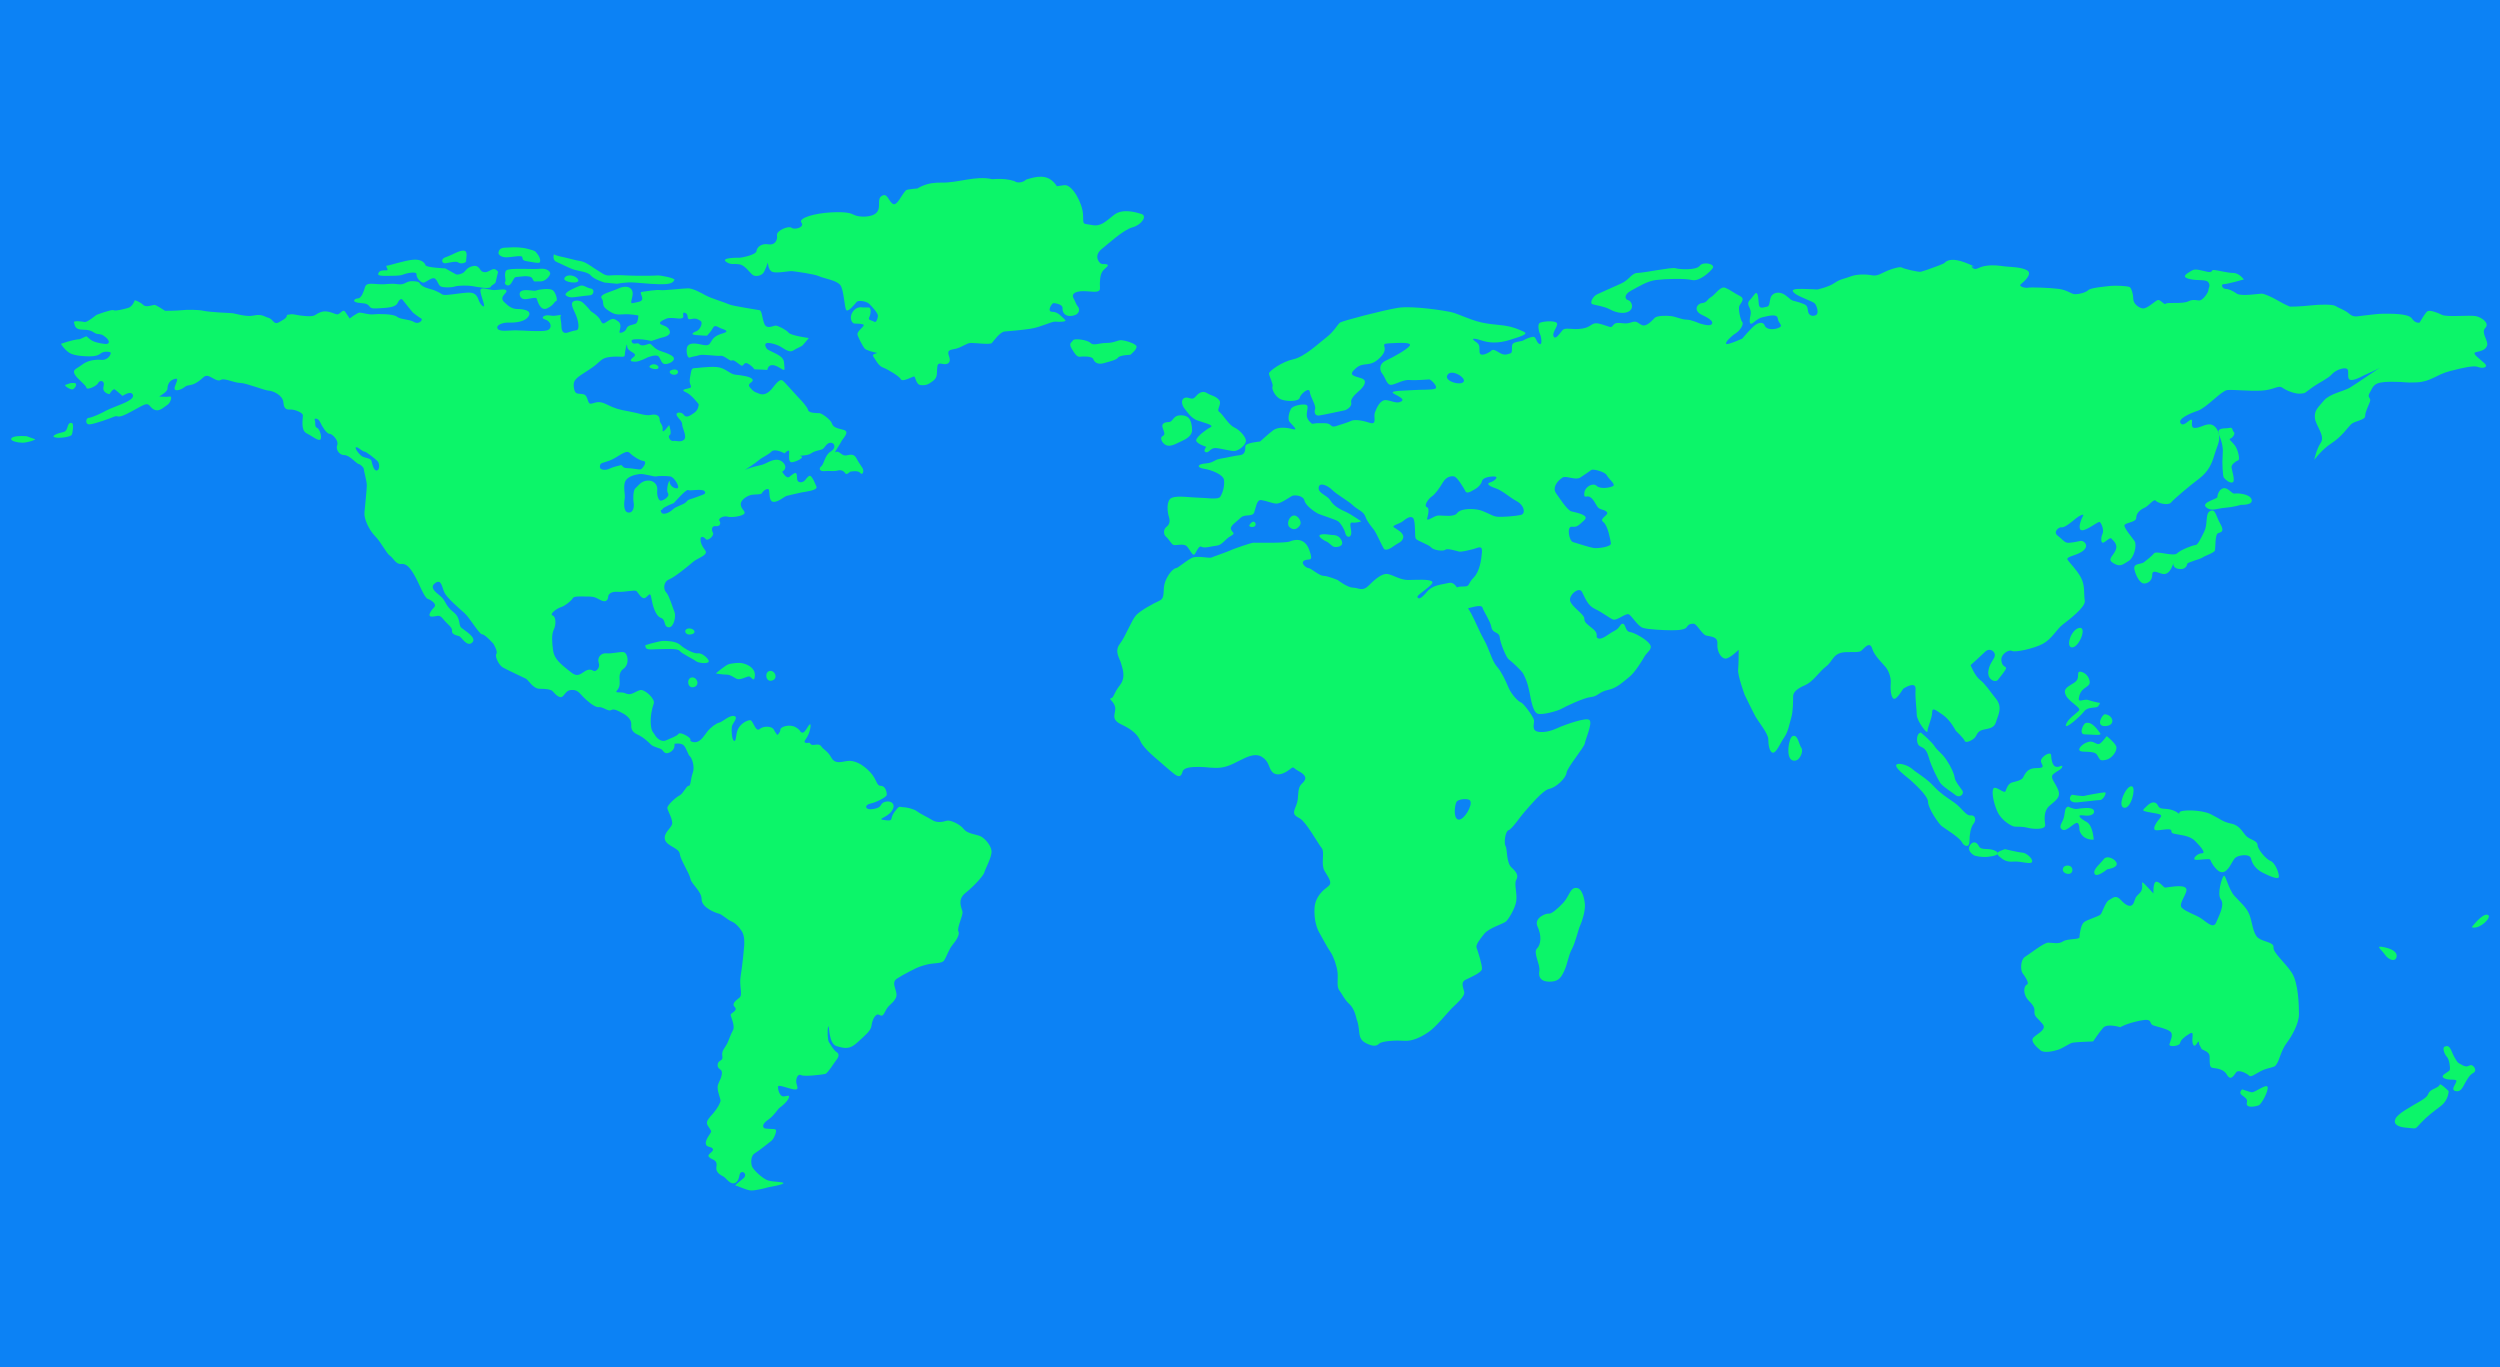 <?xml version="1.0" encoding="utf-8"?>
<!-- Generator: Adobe Illustrator 16.0.0, SVG Export Plug-In . SVG Version: 6.00 Build 0)  -->
<!DOCTYPE svg PUBLIC "-//W3C//DTD SVG 1.1//EN" "http://www.w3.org/Graphics/SVG/1.1/DTD/svg11.dtd">
<svg version="1.1" id="Layer_1" xmlns="http://www.w3.org/2000/svg" xmlns:xlink="http://www.w3.org/1999/xlink" x="0px" y="0px"
	 width="1280px" height="700px" viewBox="0 0 1280 700" enable-background="new 0 0 1280 700" xml:space="preserve">
<g id="Layer_2">
</g>
<g>
	<rect fill="#0C82F5" width="1280" height="700"/>
	<g>
		<path fill="#0CF569" d="M36.949,216.677c-3.046-1.024-1.509,3.933-4.541,4.537c-3.025,0.615-6.66,2.124-4.233,2.736
			c2.421,0.6,7.864-0.307,8.479-1.216C37.256,221.829,37.86,216.98,36.949,216.677z"/>
		<path fill="#0CF569" d="M13.636,223.337c-3.636-0.296-7.275,0-7.875,1.212c-0.614,1.219,3.327,2.124,5.75,2.124
			c2.421,0,7.265-1.52,6.362-1.817C16.962,224.549,13.636,223.337,13.636,223.337z"/>
		<path fill="#0CF569" d="M33.622,196.987c-1.229,0.371,2.119,2.422,3.327,2.422c1.219,0,3.338-3.332,0.912-3.332
			C35.439,196.078,36.652,196.078,33.622,196.987z"/>
		<path fill="#0CF569" d="M44.22,172.146c0,0,0,0,1.823,1.52c1.812,1.508,4.843,2.11,7.566,2.417
			c2.733,0.307,2.733-1.508,0.608-3.325c-2.114-1.816-2.729-1.524-4.546-1.816c-1.818-0.307-2.114-2.125-6.958-2.125
			c-4.854,0-4.244-2.421-4.854-3.634c-0.604-1.216,4.238-0.609,5.458-0.309c1.213,0.309,6.051-3.638,6.051-3.638
			s7.879-3.018,8.785-2.417c0.912,0.603,5.458-0.601,7.571-1.213c2.125-0.604,3.333-3.935,3.333-3.935s2.729,0.914,4.244,2.424
			c1.512,1.511,4.85,0,5.754,0c0.907,0,5.453,3.032,5.453,3.032s6.057,0,8.479-0.308c2.426-0.304,8.785-0.304,11.212,0.308
			c2.417,0.601,13.32,1.203,14.54,1.203c1.208,0,7.259,2.122,11.201,1.213c3.942-0.908,5.755,0.609,6.667,0.909
			c0.899,0.305,1.812,0.305,3.333,2.123c1.51,1.822,3.024,0.3,5.149-0.91c2.114-1.213,1.817-2.429,1.817-2.429s0,0,1.817-0.297
			c1.817-0.304,3.025,0.604,8.177,0.915c5.149,0.299,3.937-0.915,7.566-2.125c3.64-1.213,7.275,1.508,8.488,1.21
			c1.208-0.304,2.724-2.721,3.635-1.517c0.911,1.213,2.416,3.64,2.416,3.64s3.943-3.026,5.151-3.026s4.853,1.201,6.973,0.904
			c2.12-0.304,10.295-0.304,12.114,1.213c1.812,1.513,6.358,1.209,8.78,2.722c2.421,1.522,4.849-1.209,3.635-1.813
			c-1.214-0.609-4.239-3.026-4.239-3.026s-4.547-5.45-5.15-6.363c-0.6-0.906-1.511-0.906-2.725,1.516
			c-1.213,2.418-5.753,2.418-10.905,2.725c-5.145,0.305-1.816-2.418-7.571-2.725c-5.754-0.305-3.629-2.422-1.817-2.422
			c1.817,0,3.026-3.64,3.63-5.762c0.615-2.123,2.729-1.816,6.972-1.511c4.23,0.304,5.449-0.612,9.692,0
			c4.24,0.607,3.938-1.815,8.177-1.518c4.238,0.305,2.119,0.906,4.545,2.427c2.423,1.512,3.938,1.211,7.267,2.724
			c3.333,1.517,2.125,1.517,3.64,1.825c1.517,0.296,6.666-0.609,9.688-0.915c3.031-0.298,5.458-0.612,6.974,1.21
			c1.517,1.818,1.213,3.941,3.338,5.45c2.114,1.521-1.218-5.45-1.218-7.871c0-2.424,4.239-0.307,6.968-0.307
			s5.749-0.906,6.357,0.307c0.608,1.21-3.938,3.03-1.213,5.759c2.729,2.726,4.546,3.633,6.968,3.633
			c2.421,0,7.874,0.601,5.453,3.934c-2.422,3.33-8.776,3.031-10.9,3.031c-2.125,0-5.76,1.213-4.849,3.028
			c0.911,1.818,5.754,0.909,9.083,0.909c3.338,0,13.629,0.909,16.353,0c2.733-0.909,2.125-4.546-0.906-5.456
			c-3.026-0.908-0.604-2.726,2.432-2.122c3.032,0.609,6.051-0.908,5.447,0c-0.604,0.909,0.308,3.032,0.308,5.455
			c0,2.422,0.901,3.945,3.021,3.33c2.125-0.601,2.427-0.908,4.547-1.208c2.124-0.303,0.911-5.456-0.309-8.182
			c-1.196-2.721-2.113-4.242-1.812-5.751c0.307-1.516,3.636-1.816,5.447-0.305c1.821,1.518,4.244,4.539,4.244,4.539
			s3.642,2.121,4.85,4.546c1.214,2.429,1.516,1.822,3.938,0.304c2.421-1.515,3.025-1.21,5.15,0.303
			c2.125,1.516,0.604,4.546,0.604,5.455c0,0.913,3.031,0,3.63-1.818c0.614-1.814,3.036-1.814,4.558-2.421
			c1.505-0.606,1.505-4.247,1.505-4.247s-3.938-0.908-7.875-0.604c-3.933,0.297-5.15-0.304-8.171-2.423
			c-3.03-2.115-1.218-3.633-2.734-5.75c-1.514-2.123,4.851-3.341,8.787-5.152c3.933-1.816,7.874-0.609,6.968,3.937
			c-0.912,4.546-1.512,3.945,3.025,3.036c4.546-0.914-0.309-4.847,1.816-5.161c2.125-0.299,7.571-1.205,9.396-0.905
			c1.812,0.307,11.806-0.906,14.238-0.906c2.422,0,6.354,2.125,9.083,3.634c2.729,1.519,9.999,3.636,11.812,4.542
			c1.817,0.908,14.539,2.727,15.752,3.03c1.214,0.308,1.214,3.938,2.423,6.971c1.219,3.028,4.546,0.91,5.754,0.91
			c1.215,0,5.457,2.118,6.666,3.628c1.208,1.524,10.303,2.727,10.303,2.727s-2.118,2.722-3.03,3.633
			c-0.906,0.912-3.03,1.518-4.843,2.731c-1.823,1.21-3.942-0.305-6.369-1.82c-2.417-1.516-6.667-2.425-7.567-1.822
			c-0.912,0.613-0.297,1.822,0.309,2.728c0.593,0.915,4.537,2.125,6.963,3.943c2.421,1.822,1.813,3.64,2.119,6.057
			c0.302,2.426-2.429-0.909-5.451-1.511c-3.037-0.604-3.333,2.416-3.333,2.416s-3.938-0.296-5.755-0.296c-1.817,0,0,0-3.333-2.428
			c-3.328-2.416-2.726,1.521-4.541,0.308c-1.813-1.216-3.63-3.031-4.547-2.428c-0.911,0.609-3.938-2.723-5.761-2.421
			c-1.815,0.303-9.075-0.915-10.889-0.302c-1.828,0.605-3.338,0.605-4.854,1.211c-1.521,0.609-2.119-4.245-1.213-5.755
			c0.905-1.522,3.029-1.817,6.969-0.909c3.931,0.909,4.238,0,5.148-1.52c0.906-1.51,1.812-3.018,6.052-4.234
			c4.25-1.216-0.296-2.125-1.505-2.726c-1.219-0.607-2.733-1.82-3.641,0c-0.906,1.817-3.025,3.942-3.025,3.942s-2.427,0-5.76-0.307
			c-3.333-0.311-0.906-1.516,0.609-2.125c1.51-0.603,3.333-4.237,1.812-5.148c-1.511-0.911-2.121-1.515-4.844-0.911
			c-2.724,0.606-0.911-2.125-2.724-3.031c-1.817-0.908-1.219,0.609-1.219,1.822c0,1.209-2.725,0.909-2.725,0.909
			s-4.245-0.609-5.754,0c-1.517,0.604-4.239,1.813-3.329,2.729c0.906,0.91,3.933,0.91,4.838,3.63
			c0.912,2.726-3.932,3.338-4.838,3.634c-0.911,0.305-4.546,1.521-4.546,1.521s-3.636-0.909-6.666-0.909
			c-3.025,0-3.938,0.297-3.327,1.508c0.604,1.216,2.12,0.603,3.021,0.603c0.911,0,0.911,1.522,3.641,0.911
			c2.729-0.604,2.125-1.513,4.541,0.912c2.428,2.424,4.854,2.117,8.791,4.244c3.934,2.12-0.615,4.547-2.729,4.547
			c-2.119,0-2.119-1.824-3.334-3.635c-1.213-1.825-6.056,0.3-6.056,0.3s-3.942,2.121-6.051,2.121c-2.125,0-3.646-0.307-0.917-2.421
			c2.729-2.125-3.333-2.432-3.333-5.455c0-3.032-1.208,3.023-1.208,4.543c0,1.51-2.421,0.302-7.578,0.912
			c-5.146,0.599-4.239,2.421-10.905,6.655c-6.666,4.245-8.171,5.154-7.571,9.094c0.61,3.938,2.125,2.723,4.849,3.333
			c2.724,0.604,1.813,5.146,3.938,4.838c2.123-0.294,3.64-1.817,7.878,0.307c4.238,2.12,6.358,2.728,11.51,3.633
			c5.148,0.907,8.479,2.428,11.212,1.82c2.724-0.606,4.542,0.303,4.542,2.425c0,2.123,1.816,2.424,1.51,5.153
			c-0.303,2.724,3.338-2.432,3.338-2.432s1.505,4.557,0.291,5.155c-1.203,0.604,0.309,3.327,1.824,3.034
			c1.514-0.311,3.639,0.905,5.453-0.615c1.816-1.51-0.907-6.05-0.907-7.872c0-1.814-1.822-2.724-2.729-4.546
			c-0.911-1.817,2.422-2.123,3.637-0.303c1.218,1.818,3.333,0.303,5.452-1.213c2.118-1.512,2.118-4.239,2.118-4.239
			s-3.629-4.847-6.354-6.054c-2.734-1.216-1.525-1.517,1.197-2.123c2.733-0.609,0-1.514,0.612-4.847
			c0.604-3.334,0.604-5.452,2.121-5.452s6.963-0.909,11.509-0.603c4.547,0.306,6.666,3.63,9.696,3.938
			c3.025,0.294,7.868,0.905,8.78,2.418c0.907,1.513-3.333,1.82-1.208,4.245c2.114,2.423,2.421,2.12,4.541,3.03
			c2.12,0.907,4.535,0.303,7.271-3.338c2.733-3.631,3.934-3.937,4.837-3.33c0.916,0.604,6.678,7.268,8.188,8.788
			c1.517,1.511,4.542,4.835,4.844,6.359c0.31,1.508,4.546,1.508,5.755,1.508c1.214,0,5.755,3.338,6.357,5.158
			c0.614,1.817,1.823,2.426,5.755,3.333c3.942,0.906,0,4.234-0.906,6.051c-0.904,1.824-1.511,2.428-2.724,4.547
			c-1.208,2.12,0,0,1.511,0.905c1.518,0.915,2.119,2.123,4.546,1.521c2.431-0.606,3.636,0,4.547,1.817
			c0.905,1.822,2.118,3.333,3.03,4.838c0.9,1.521,0,3.943-1.22,2.433c-1.204-1.521-5.149-0.614-5.149-0.614
			s-1.812,1.817-2.417,0.908c-0.604-0.908-1.819-2.112-3.939-1.51c-2.114,0.603-4.234,0-6.66,0.305
			c-2.429,0.297-3.333-1.21-1.817-2.426c1.519-1.204,1.817-5.75,4.844-7.572c3.029-1.816,2.125-4.54,0-4.54
			c-2.118,0-3.023,2.724-4.238,3.333c-1.214,0.603-3.635,0.603-5.76,2.117c-2.113,1.513-7.267,0.912-5.144,1.513
			c2.12,0.609-3.029,3.038-4.849,3.038c-1.822,0-1.213-3.946-1.213-5.462c0-1.516-2.424,0.911-2.424,0.911s-4.85-2.727-6.666-0.911
			c-1.823,1.822-4.546,2.729-6.661,4.546c-2.124,1.822-6.968,4.843-6.968,4.843s1.816-0.912,5.451-1.817
			c3.631-0.907,3.334-0.6,6.354-2.11c3.038-1.52,6.062-2.126,8.187,0.6c2.114,2.726-0.902,4.234-0.902,4.234
			s1.207,2.125,2.416,2.729c1.214,0.609,1.517-0.604,3.636-1.821c2.12-1.205,1.213,2.43,1.82,3.638
			c0.604,1.213,2.726,1.213,3.938-0.303c1.209-1.514,2.114-2.724,3.021-1.814c0.911,0.909,1.827,3.026,2.729,5.149
			c0.912,2.124-6.358,2.729-7.566,3.027c-1.208,0.305-6.975,1.519-7.875,1.822c-0.91,0.297-3.932,3.018-6.36,3.018
			c-2.422,0-2.125-3.63-2.422-5.744c-0.309-2.124-3.338,0.297-3.636,1.209c-0.303,0.905-3.03,0.608-5.149,0.905
			c-2.12,0.308-5.753,2.43-5.753,4.846c0,2.425,2.724,3.638,1.816,4.846c-0.907,1.216-6.363,2.125-8.482,1.519
			c-2.12-0.609-5.151,0.908-4.239,2.122c0.907,1.208,0.307,3.025-1.816,2.728c-2.125-0.307-2.423,1.818-1.517,3.326
			c0.905,1.513-2.729,4.541-3.635,3.33c-0.907-1.206-2.729-1.817-2.729,0c0,1.817,0.604,3.333,2.429,5.757
			c1.812,2.422-3.938,3.944-6.059,5.76c-2.124,1.814-9.395,7.871-12.414,9.084c-3.032,1.209-3.032,5.151-1.521,6.659
			c1.521,1.521,3.333,7.874,4.244,9.999c0.905,2.125-0.309,8.173-3.031,7.875c-2.726-0.307-1.213-3.938-3.938-4.849
			c-2.729-0.905-4.244-6.36-4.849-9.999c-0.604-3.631-1.208-1.509-3.03-0.306c-1.816,1.216-3.636-2.417-4.542-3.325
			c-0.905-0.906-6.057,0.602-9.688,0.307c-3.637-0.307-4.851,1.508-4.851,2.417c0,0.908-0.6,3.631-3.938,1.817
			c-3.328-1.817-3.942-1.817-7.271-1.817c-3.333,0-6.363-0.308-6.963,0.908c-0.608,1.213-3.941,3.941-6.062,4.549
			c-2.125,0.605-6.058,3.639-4.239,4.234c1.824,0.611,1.824,4.849,0.604,7.269c-1.214,2.429-0.912,6.668-0.309,10.905
			c0.609,4.246,4.25,6.97,7.577,9.696c3.328,2.729,4.546,3.638,7.874,1.212c3.338-2.422,4.537-0.906,5.458-0.605
			c0.901,0.308,3.329-1.517,2.417-4.238c-0.907-2.724,1.218-5.151,3.941-4.849c2.725,0.31,6.659-0.909,8.779-0.601
			c2.125,0.296,3.333,6.048,0,8.475c-3.327,2.429-1.511,6.064-2.12,8.791c-0.604,2.723-3.332,3.324,0,3.324
			c3.339,0,2.434,0.608,4.543,0.907c2.123,0.309,4.243-1.813,6.368-2.121c2.114-0.293,7.567,4.547,6.655,6.977
			c-0.9,2.424-1.812,6.657-1.505,10.598c0.297,3.938,1.505,4.246,2.109,5.451c0.612,1.219,3.035,3.945,5.759,2.731
			c2.725-1.218,5.453-2.125,6.358-3.338c0.916-1.208,6.672,2.12,6.062,3.036c-0.608,0.896,2.12,1.812,3.933,0.896
			c1.816-0.896,2.733-2.424,4.551-4.845c1.813-2.425,4.844-4.538,6.359-4.845c1.516-0.297,5.149-3.939,7.566-3.326
			c2.433,0.601-0.906,3.633-1.209,5.445c-0.296,1.812,0,6.973,1.209,7.271c1.219,0.296,0.614-3.641,2.125-6.359
			c1.516-2.728,4.541-4.246,6.062-4.246c1.51,0,2.724,6.366,4.842,4.551c2.12-1.817,6.359-1.521,7.271,0.3
			c0.904,1.817,1.815,2.725,1.815,2.725s1.519-1.204,1.519-2.725c0-1.515,4.843-3.036,7.879-1.214
			c3.023,1.816,1.815,2.424,3.321,2.729c1.521,0.302,3.03-3.938,3.941-4.247c0.905-0.309,0,4.851-2.119,7.574
			c-2.12,2.735,1.812,1.824,1.812,1.824s0,0,0.904,0.911c0.912,0.899,3.942-0.911,5.155,0.899c1.218,1.816,3.338,2.422,5.15,5.762
			c1.814,3.326,4.546,2.414,8.171,1.812c3.641-0.604,8.188,1.818,11.813,5.763c3.638,3.936,3.036,6.965,5.452,6.965
			c2.43,0,3.025,3.325,3.025,4.536s-5.441,3.943-8.479,4.551c-3.028,0.604-3.028,3.641,1.817,2.729
			c4.848-0.912,2.729-2.729,5.754-3.637c3.031-0.912,6.062,1.205,3.338,4.842c-2.732,3.631-8.183,3.939-3.338,4.537
			c4.85,0.613,2.125-0.604,4.85-4.23c2.726-3.635,2.422-2.424,4.249-2.424c1.812,0,5.74,0.912,7.261,2.117
			c1.523,1.215,5.446,3.029,7.88,4.537c2.417,1.521,5.452,0.912,7.267,0.305c1.812-0.598,6.969,1.818,8.785,4.244
			c1.812,2.43,6.364,2.73,8.479,3.641c2.12,0.904,5.457,4.535,5.756,7.568c0.308,3.023-3.328,9.395-3.636,10.906
			c-0.298,1.508-5.142,6.963-9.688,10.6c-4.547,3.635-1.823,7.879-1.518,9.689c0.298,1.818-3.03,8.475-2.118,9.994
			c0.903,1.514-1.222,4.848-3.032,6.969c-1.816,2.123-3.029,6.053-4.237,7.865c-1.209,1.824-5.148,1.223-8.785,2.133
			c-3.626,0.9-5.458,1.812-5.458,1.812s-6.356,3.031-9.987,5.447c-3.631,2.43,1.209,6.672-0.608,9.998
			c-1.816,3.338-3.634,3.035-5.452,6.965c-1.816,3.941-2.719,0.619-4.245,1.521c-1.51,0.912-2.416,3.328-2.723,5.754
			c-0.297,2.426-3.323,4.848-7.26,8.482c-3.941,3.633-6.37,3.021-10.607,1.816c-4.239-1.217-3.631-11.52-4.239-10.004
			c-0.604,1.516-0.297,6.969,0.31,7.887c0.595,0.9,2.422,4.234,3.934,5.145c1.516,0.91,1.207,2.414,0,3.936
			c-1.209,1.518-4.537,6.979-5.756,7.273c-1.208,0.299-10.597,1.514-12.416,0.604c-1.816-0.902-2.724,2.117-2.426,3.941
			c0.303,1.816,1.814,3.93-1.511,3.326c-3.34-0.604-7.881-2.729-7.881-1.225c0,1.531,0.905,4.859,2.729,4.859
			c1.812,0,3.634-1.217,2.725,0.904c-0.912,2.123-3.327,3.939-4.546,4.854c-1.209,0.906-2.726,3.928-5.756,6.047
			c-3.029,2.131-3.029,3.334-2.422,4.246c0.609,0.906,5.149,0.307,6.059,0.906c0.91,0.605-0.903,4.854-2.12,5.758
			c-1.209,0.908-6.358,5.146-8.479,6.363c-2.125,1.209-2.125,4.842-1.517,6.658c0.604,1.816,5.449,6.367,8.172,7.27
			c2.733,0.912,8.487,0.604,7.885,1.514c-0.604,0.908-7.271,1.818-8.182,2.123c-0.9,0.303-5.755,1.518-8.182,1.518
			c-2.418,0-6.964-2.428-7.875-2.428s0.613-1.213,3.641-3.625c3.025-2.434-1.213-5.156-1.816-1.816
			c-0.608,3.32-1.823,4.229-3.333,4.229c-1.521,0-3.333-2.127-4.245-3.031c-0.911-0.898-4.843-1.811-4.238-5.447
			c0.604-3.639-1.816-3.322-3.634-4.844c-1.818-1.518,2.426-2.723,1.816-4.244c-0.609-1.51-3.333-0.604-3.636-2.729
			c-0.301-2.113,2.423-5.145,2.729-6.057c0.297-0.908-1.822-2.721-2.119-4.234c-0.308-1.52,1.209-3.031,3.327-5.447
			c2.12-2.436,3.63-5.455,3.63-6.367c0-0.906-1.51-4.244-1.51-6.66c0-2.42,1.51-3.332,2.125-6.67c0.6-3.322-2.125-2.111-2.125-4.844
			c0-2.73,3.031-1.816,2.428-4.537c-0.609-2.73,1.515-4.557,2.42-6.367c0.906-1.818,1.817-4.848,3.031-6.969
			c1.213-2.117-1.214-6.959-1.214-7.871c0-0.9,3.938-2.117,2.12-3.941c-1.812-1.812,0.604-3.332,2.428-4.854
			c1.817-1.502-0.303-5.748,0.604-11.191c0.91-5.455,1.817-14.852,1.817-15.758s0.303-4.549-1.214-6.971
			c-1.51-2.428-3.327-4.238-5.446-5.145c-2.125-0.912-4.85-3.645-6.37-3.938c-1.509-0.307-8.784-3.027-8.784-7.27
			c0-4.25-5.141-7.584-5.749-10.605c-0.61-3.021-5.146-9.688-5.452-12.721c-0.304-3.02-6.666-3.936-7.572-7.27
			c-0.907-3.334,3.03-5.756,3.63-7.877c0.609-2.123-2.119-6.66-2.417-8.176c-0.307-1.518,4.541-5.762,6.359-6.66
			c1.812-0.91,3.338-4.849,4.535-4.849c1.218,0,0.917-3.339,2.13-6.672c1.208-3.326-0.604-7.862-1.517-8.479
			c-0.905-0.605-1.812-4.545-3.338-5.75c-1.506-1.209-4.535-0.612-4.535-0.612s0.604,2.729-2.125,4.25
			c-2.725,1.507-3.333-0.31-4.239-1.216s-4.245-1.217-5.75-2.721c-1.521-1.527-3.942-3.645-5.767-4.546
			c-1.812-0.917-4.541-1.825-4.232-5.457c0.303-3.635-3.942-5.757-5.155-6.355c-1.208-0.617-3.635-2.123-5.146-1.22
			c-1.515,0.909-4.237-1.812-6.362-1.511c-2.12,0.298-6.359-3.64-7.875-5.155c-1.51-1.517-2.724-3.638-5.447-3.638
			c-2.733,0-3.03,0.906-4.853,3.028c-1.813,2.125-4.542-1.511-5.448-2.419c-0.911-0.903-3.333-1.214-6.666-1.214
			s-5.753-4.537-6.961-5.145c-1.214-0.609-9.692-4.548-11.817-5.759c-2.12-1.215-4.245-5.761-3.338-6.965
			c0.912-1.216-1.505-5.149-1.505-5.149s-4.249-4.852-5.76-4.852c-1.509,0-6.358-8.479-9.087-10.898
			c-2.725-2.423-9.083-7.884-10.301-10.606c-1.209-2.724-1.517-6.966-4.537-4.841c-3.03,2.117-0.613,4.239,2.416,6.655
			c3.032,2.429,2.429,4.854,6.666,8.185c4.239,3.338,2.428,6.663,4.239,8.173c1.822,1.521,8.182,5.154,5.458,7.578
			c-2.729,2.421-5.458-3.032-6.666-3.333c-1.209-0.305-3.941-0.909-3.635-2.724c0.309-1.816-2.421-3.338-4.546-6.062
			c-2.12-2.721-3.026-1.208-5.745-1.208c-2.734,0-0.307-3.333,1.199-4.845c1.52-1.517-1.505-3.639-3.328-4.241
			c-1.812-0.614-4.239-7.569-6.662-11.817c-2.432-4.243-4.244-6.355-6.968-6.062c-2.722,0.305-3.938-3.019-5.754-4.231
			c-1.817-1.216-4.546-6.972-7.572-9.999c-3.026-3.033-5.759-8.783-5.453-12.118c0.297-3.333,1.208-11.812,1.208-13.929
			c0-2.122-1.515-7.272-1.515-8.179c0-0.908-1.517-2.426-2.724-2.724c-1.209-0.306-4.547-4.546-7.271-4.546
			c-2.724,0-4.541-3.029-3.634-5.15c0.91-2.117-2.417-5.75-3.938-5.75c-1.512,0-3.938-3.945-4.849-6.062
			c-0.907-2.125-3.329-2.125-2.725-0.916c0.604,1.216-0.303,3.337,1.208,3.946c1.517,0.6,2.734,5.446,1.517,6.05
			c-1.209,0.615-3.938-1.816-6.963-3.325c-3.032-1.516-1.818-7.578-1.818-9.093c0-1.516-4.244-3.028-6.062-3.028
			s-3.629,0.304-3.933-3.633c-0.307-3.942-5.765-6.059-7.583-6.059c-1.812,0-11.509-3.938-14.54-3.938
			c-3.021,0-8.171-2.73-9.993-1.514c-1.812,1.208-5.146-2.123-6.963-2.123c-1.812,0-1.812,1.213-5.15,3.33
			c-3.333,2.123-4.54,0.909-6.357,2.424c-1.812,1.516-6.359,3.031-4.844-0.604c1.506-3.634,1.506-4.243-0.911-3.333
			c-2.427,0.907-3.03,3.333-3.03,4.852c0,1.513-4.238,3.931-4.238,3.931s3.931,0.308,5.457,0c1.506-0.294,0.297,3.338-1.219,4.245
			c-1.507,0.909-3.636,3.328-6.062,2.728c-2.417-0.609-2.72-2.728-4.23-3.032c-1.524-0.307-4.848,2.12-10.3,4.846
			c-5.458,2.731-4.546,0.606-6.666,1.518c-2.119,0.907-9.697,3.636-12.42,3.937c-2.724,0.297-2.125-3.333-0.604-3.333
			c1.511,0,7.27-2.729,8.779-3.635c1.517-0.911,8.183-3.333,9.993-4.238c1.822-0.912,4.849-2.422,3.641-4.239
			c-1.209-1.82-5.15,0.911-5.15,0.911s-3.03-2.73-3.933-3.337c-0.91-0.604-2.732,2.426-2.732,2.426s-3.932-0.609-3.025-3.942
			c0.905-3.33-2.125-3.33-2.725-1.816c-0.613,1.513-5.754,3.938-6.066,2.425c-0.302-1.516-4.843-4.546-6.052-6.971
			c-1.219-2.418,1.209-2.724,3.933-4.846c2.725-2.12,6.665-2.723,10.005-2.416c3.326,0.296,5.446-3.641,4.238-3.947
			c-1.219-0.3-3.333-0.606-5.15,0.908c-1.822,1.524-6.368,1.217-6.368,1.217s-6.656,0-9.384-1.818
			c-2.727-1.82-4.239-4.546-4.239-4.546s5.452-2.12,9.691-2.417L44.22,172.146z M321.676,262.412c3.03,0.333,3.03-3.934,2.729-5.151
			c-0.301-1.213-0.301-6.352,0.917-7.264c1.195-0.91,2.724-3.635,6.051-3.942c3.327-0.303,5.458,2.123,5.146,4.854
			c-0.303,2.724,0.609,5.447,1.823,5.447c1.213,0,4.843-2.123,3.63-3.937c-1.209-1.818,0.905-7.88,0.905-5.755
			c0,2.12,2.433,3.638,3.947,3.333c1.516-0.303-1.516-5.759-3.641-6.059c-2.118-0.304-6.354-0.304-7.266,0
			c-0.911,0.3-6.062-1.521-8.488-1.213c-2.416,0.304-6.051,1.213-7.264,3.637c-1.214,2.422,0,6.963-0.303,8.779
			C319.566,256.954,318.952,262.109,321.676,262.412z M338.642,262.412c0.692,1.382,3.943,0.304,5.757-1.516
			c1.815-1.817,5.755-2.418,6.974-3.942c1.197-1.507,2.114-1.2,5.139-2.414c3.032-1.216,5.458-1.513,4.245-3.033
			c-1.213-1.511-7.572,0-8.479-0.599c-0.905-0.606-7.275,6.66-7.275,6.66s-5.447,2.12-5.754,3.026
			C338.945,261.502,337.737,260.595,338.642,262.412z M307.142,239.091c0,1.627,3.024,1.814,4.839,0.909
			c1.82-0.909,4.551-1.511,5.764-1.816c1.208-0.307,0.604,1.505,3.328,1.505c2.729,0,6.062,0.912,6.974,0.614
			c0.906-0.304,3.63-3.937,1.505-4.246c-2.12-0.3-5.446-2.422-7.26-4.237c-1.817-1.816-6.061,2.423-10.004,3.937
			C308.349,237.274,307.142,236.674,307.142,239.091z M182.954,229.09c-2.479-0.817,0.905,3.638,2.416,4.546
			c1.516,0.912,4.546,0.912,4.854,2.422c0.298,1.522,1.208,5.152,2.725,4.847c1.516-0.304,1.516-3.631,0.307-4.847
			c-1.213-1.207-5.754-4.846-6.666-4.846C185.675,231.212,183.858,229.396,182.954,229.09z"/>
		<path fill="#0CF569" d="M332.582,187.497c-0.82,0.904,3.634,2.217,4.443,1.007C337.833,187.3,334.598,185.268,332.582,187.497z"/>
		<path fill="#0CF569" d="M344.299,189.312c-3.221,0.92-0.209,3.226,1.817,2.422C348.129,190.931,347.121,188.504,344.299,189.312z"
			/>
		<path fill="#0CF569" d="M193.653,140.049c-0.409,1.224,1.812,1.2,4.434,1.2c2.631,0,6.875,0,8.088-0.601
			c1.209-0.599,7.271-2.02,7.071-0.203c-0.21,1.822,2.417,4.643,3.825,4.239c1.423-0.404,4.249-3.025,5.656-2.017
			c1.418,1.011,1.623,3.433,3.036,4.037c1.413,0.604,5.249,0.604,7.065,0c1.812-0.604,6.871-0.604,9.093-0.206
			c2.217,0.414,8.677,1.621,9.287,0.414c0.604-1.213,2.417-1.419,2.621-2.632c0.2-1.213,1.209-5.049,1.209-5.049
			s-1.209-2.217-3.226-1.208c-2.018,1.005-2.633,1.617-4.443,1.208c-1.813-0.401-1.813-3.638-5.049-3.024
			c-3.23,0.601-3.84,2.421-4.844,3.228c-1.013,0.812-3.234,1.41-4.033,1.01c-0.811-0.396-5.463-3.03-5.463-3.03
			s-9.69-0.4-10.091-1.613c-0.409-1.208-2.017-3.228-6.466-2.821c-4.445,0.4-12.118,3.029-13.336,3.029
			c-1.199,0,1.422,2.418-0.195,2.418C196.272,138.428,194.263,138.225,193.653,140.049z"/>
		<path fill="#0CF569" d="M227.979,131.765c-2.334,0.776-1.817,3.029-0.199,3.029c1.611,0,5.662-1.414,6.859-0.405
			c1.22,1.012,4.249,0.205,4.04-0.81c-0.2-1.005,1.214-5.053-1.204-5.252C235.05,128.127,231.621,130.552,227.979,131.765z"/>
		<path fill="#0CF569" d="M255.243,129.139c-0.308,1.438,1.612,2.626,4.039,2.626c2.432,0,7.675-1.213,8.075-0.21
			c0.403,1.02-0.195,1.826,2.625,2.222c2.83,0.409,4.041,0.817,5.657,0.817c1.618,0,1.003-2.634-0.403-4.447
			c-1.418-1.82-1.01-1.609-4.644-2.626c-3.636-1.005-7.276-1.005-9.692-0.811C258.468,126.919,255.847,126.309,255.243,129.139z"/>
		<path fill="#0CF569" d="M259.282,138.428c-1.525,1.336,0,5.45-0.609,5.853c-0.604,0.404,0.205,2.218,1.822,1.82
			c1.618-0.401,2.417-4.237,3.635-4.237c1.213,0,7.476-1.418,8.479,0.804c1.013,2.214,1.013,1.21,3.839,1.416
			c2.821,0.197,5.047-2.824,5.252-3.837c0.194-1.015-1.418-3.031-5.252-2.627C272.609,138.024,260.9,137.015,259.282,138.428z"/>
		<path fill="#0CF569" d="M266.756,149.126c-1.401,0.899-0.608,3.842,1.613,4.037c2.223,0.209,6.062-1.411,6.46-0.195
			c0.405,1.21,1.812,6.663,5.453,4.846c3.635-1.819,3.436-3.438,4.45-3.636c1.002-0.207-0.212-4.648-1.824-5.659
			c-1.617-1.006-6.87-0.4-8.278,0.209C273.213,149.333,268.974,147.716,266.756,149.126z"/>
		<path fill="#0CF569" d="M289.577,150.951c0.233,0.552,1.817,1.608,4.442,1.208c2.621-0.407,6.451-0.812,8.269-1.008
			c1.828-0.2,2.228-3.237,0.21-3.438c-2.028-0.203-3.635-2.017-5.447-1.413C295.229,146.912,288.961,149.53,289.577,150.951z"/>
		<path fill="#0CF569" d="M288.961,142.462c-0.881,2.125,8.089,3.237,7.075,0.812C295.022,140.845,289.975,140.049,288.961,142.462z
			"/>
		<path fill="#0CF569" d="M290.579,132.162c-2.554-0.615-6.86-1.404-6.86-2.016c0-0.604-1.219,2.834,1.016,3.838
			c2.221,1.008,5.846,2.824,8.477,3.842c2.623,1.004,7.665,1.203,9.288,3.225c1.617,2.016,7.062,3.633,7.062,3.633l6.474,0.612
			c0,0,4.438-1.016,9.076-0.612c4.645,0.404,11.51,1.015,15.35,0.809c3.839-0.197,4.443-1.41,4.85-2.219
			c0.397-0.812-7.065-2.429-8.889-2.223c-1.822,0.197-12.124,0.197-15.145,0c-3.031-0.207-6.871-0.207-9.297,0
			c-2.419,0.197-4.229-1.612-6.052-2.624c-1.812-1.013-5.853-4.242-8.271-4.651C295.229,133.38,295.632,133.38,290.579,132.162z"/>
		<path fill="#0CF569" d="M549.46,174.166c-0.812,1.349-2.421,1.416-0.812,4.242c1.624,2.822,2.831,4.438,4.241,4.238
			c1.413-0.199,6.264-0.404,6.871,1.216c0.604,1.616,2.225,3.031,5.647,2.014c3.434-1.008,6.255-1.606,7.062-2.822
			c0.816-1.211,6.273-1.41,6.273-1.41s4.439-3.438,2.82-4.846c-1.625-1.418-5.446-2.43-7.275-2.631
			c-1.818-0.203-3.634,1.416-7.668,1.416c-4.04,0-6.666,1.612-8.284,0C556.732,173.964,550.06,173.16,549.46,174.166z"/>
		<path fill="#0CF569" d="M371.962,134.183c2.426,1.619,3.839,0.611,6.864,1.217c3.026,0.596,5.452,5.044,7.071,5.651
			c1.611,0.608,3.83,0,4.843-1.213c1.008-1.21,2.416-5.45,2.416-5.45s0,4.039,2.433,4.843c2.421,0.817,8.479-0.604,10.104-0.401
			c1.604,0.199,11.1,1.416,13.726,2.621c2.626,1.216,9.081,2.025,10.905,4.649c1.812,2.621,2.021,11.708,3.022,12.719
			c1.018,1.012,4.437-3.233,5.257-4.234c0.808-1.016,5.047-0.407,6.459,1.001c1.411,1.416,4.639,4.852,4.44,6.267
			c-0.204,1.408-0.808,3.629-2.022,2.818c-1.199-0.801-3.229-0.6-2.418-2.22c0.81-1.616,1.209-5.043-0.403-5.043
			c-1.619,0-3.026,0-3.026,0s-3.026-0.811-5.049,2.222c-2.017,3.027-0.409,6.059,1.009,6.059c1.408,0,4.646,0,4.646,0.798
			c0,0.814-3.433,3.238-3.236,4.651c0.209,1.416,2.826,6.256,3.643,7.268c0.804,1.011,5.049,2.019,6.25,2.221
			c1.222,0.203-2.813,0.4-1.815,1.818c1.021,1.415,2.626,4.839,4.85,5.648c2.225,0.817,8.483,4.442,9.286,6.062
			c0.812,1.613,5.658-1.211,6.678-1.413c1.005-0.197,0.799,4.242,3.631,4.442c2.819,0.197,3.835-0.403,6.263-2.217
			c2.416-1.817,1.812-4.242,2.012-6.056c0.209-1.823,0-3.233,2.626-2.632c2.626,0.599,4.034-0.405,3.839-2.419
			c-0.19-2.021-2.415-4.443,1.813-5.053c4.249-0.604,6.471-3.228,9.097-3.228c2.623,0,9.888,1.008,10.696,0
			c0.808-1.006,4.232-5.655,6.46-5.855c2.229-0.207,8.079-0.606,13.331-1.416c5.254-0.806,10.903-3.834,12.729-3.64
			c1.812,0.203,6.256,0.203,4.845-1.007c-1.413-1.213-3.438-4.034-6.47-4.034c-3.027,0-0.197-4.443,0.604-4.443
			c0.812,0,4.853,0.601,4.651,2.621c-0.197,2.022,1.214,4.644,5.252,3.848c4.032-0.82,3.422-3.848,2.62-4.654
			c-0.803-0.809-1.406-2.832-2.216-4.237c-0.812-1.418-0.611-3.235,3.628-3.64c4.245-0.405,10.104,1.615,9.889-1.613
			c-0.192-3.233,0-6.668,1.221-8.484c1.218-1.814,3.839-3.033,2.426-3.629c-1.416-0.606-3.233,0.807-4.646-2.225
			c-1.406-3.029,1.22-5.252,2.826-6.466c1.617-1.204,10.095-9.085,14.743-10.295c4.642-1.212,7.873-5.858,4.642-6.866
			c-3.229-1.009-9.691-2.827-13.928,0.401c-4.25,3.241-6.66,6.259-11.511,5.253c-4.842-1.008-4.245,0.402-4.44-5.253
			c-0.204-5.652-5.457-15.751-9.691-15.142c-1.061,0.152-1.857,0.266-2.454,0.352s-0.994,0.142-1.257,0.177
			c-3.75-5.724-8.555-5.41-13.766-3.974c-0.651,0.18-1.309,0.376-1.972,0.582c-1.887,1.806-4.887,1.806-5.887,0.806
			c-3-1-6.25-1.25-9.528-1.121c-0.656,0.026-1.311,0.065-1.959,0.111c-8.513-1.99-17.513,2.01-26.351,1.762
			c-0.685-0.011-1.366,0-2.043,0.035c-3.385,0.176-6.669,0.983-9.92,2.961c-0.667,0.048-1.285,0.1-1.851,0.155
			c-2.265,0.22-3.692,0.478-3.996,0.78c-2.416,2.418-4.639,8.48-6.854,6.864c-2.223-1.609-2.632-5.648-5.453-4.039
			c-2.83,1.616-0.209,5.655-2.638,8.481c-2.416,2.829-9.28,2.424-11.299,1.416c-2.021-1.004-4.04-1.816-12.117-1.416
			c-8.079,0.412-16.962,2.829-15.146,5.253c1.812,2.422-3.635,3.835-5.048,2.629c-1.413-1.213-7.874,1.408-7.471,3.83
			c0.404,2.426-1.014,5.255-4.442,4.646c-3.435-0.609-5.854,1.418-6.056,3.43c-0.206,2.025-7.88,3.433-8.484,3.433
			C378.217,131.959,368.327,131.765,371.962,134.183z"/>
		<path fill="#0CF569" d="M330.461,330.263c-0.303,3.023,2.733,2.117,6.368,2.117c3.63,0,9.993-0.602,11.203,0.906
			c1.213,1.522,6.666,3.938,8.176,5.158c1.516,1.205,6.363,1.505,6.66,0.294c0.308-1.207-3.327-4.542-5.452-4.237
			c-2.114,0.31-6.661-2.122-9.078-4.239c-2.426-2.122-6.972-2.122-8.785-2.122C337.737,328.141,330.461,330.263,330.461,330.263z"/>
		<path fill="#0CF569" d="M352.568,321.78c-2.767,0.304-2.109,3.632,1.218,3.028C357.12,324.201,355.302,321.472,352.568,321.78z"/>
		<path fill="#0CF569" d="M354.094,346.871c-2.779,0.497-2.125,5.902,1.208,4.917C358.629,350.806,356.818,346.37,354.094,346.871z"
			/>
		<path fill="#0CF569" d="M394.069,343.533c-2.767,0.5-2.109,5.914,1.213,4.918C398.625,347.471,396.796,343.037,394.069,343.533z"
			/>
		<path fill="#0CF569" d="M366.509,344.803c0,0,3.333,0.604,5.453,0.604c2.118,0,3.333,1.216,5.149,2.125
			c1.812,0.911,5.148-1.212,6.357-1.212c1.208,0,2.726,3.633,3.03-0.31c0.302-3.938-3.636-5.755-6.057-6.358
			c-2.428-0.606-5.15,0-6.97,0.3C371.655,340.256,366.509,344.803,366.509,344.803z"/>
		<path fill="#0CF569" d="M620.337,285.434c1.213-0.601,6.052-2.122,8.785-3.333c2.729-1.213,11.51-4.245,12.717-4.245
			c1.219,0,16.355,0.308,18.48-0.606c2.125-0.908,7.582-2.417,9.998,4.245c2.416,6.663,0,4.246-2.416,5.45
			c-2.439,1.213,0.9,3.937,2.105,3.937c1.207,0,5.447,3.939,7.566,3.939c2.125,0,7.277,2.123,7.277,2.123s5.143,3.937,7.881,3.937
			c2.719,0,4.85,2.125,7.869-0.906c3.02-3.03,6.963-6.67,9.99-6.061c3.029,0.609,6.367,3.03,10.295,3.03
			c3.943,0,11.221-0.609,12.432,0.906c1.215,1.519-8.182,6.663-7.578,7.879c0.611,1.207,1.816,0.909,4.854-2.724
			c3.021-3.637,7.57-3.637,11.199-4.546c3.646-0.912,5.465,4.841,6.068,6.655c0.598,1.821,3.328,5.157,5.439,9.096
			c2.125,3.937,4.238,9.384,6.67,13.628c2.426,4.244,3.939,10.605,6.365,13.326c2.42,2.729,4.541,7.275,6.049,10.91
			c1.523,3.63,5.156,7.261,6.365,7.564c1.219,0.303,6.359,7.27,6.666,9.082c0.295,1.813-1.816,5.765,3.018,6.062
			c4.855,0.31,9.094-2.122,10.611-2.728c1.52-0.604,13.326-5.148,14.842-3.336c1.521,1.813-2.117,9.696-2.422,11.819
			c-0.307,2.116-9.092,12.419-9.396,15.14c-0.293,2.734-5.449,7.582-8.777,8.183c-3.338,0.602-10.305,9.092-12.725,11.812
			c-2.43,2.729-6.365,8.783-8.182,9.389c-1.812,0.609-2.422,6.971-1.51,8.186c0.906,1.205,0.297,8.48,3.031,10.9
			c2.717,2.426,3.635,4.23,2.416,6.357c-1.213,2.111,0.607,6.965,0,10.906c-0.604,3.93-3.938,9.086-5.15,10.297
			c-1.209,1.215-8.777,3.338-11.197,6.355c-2.436,3.033-4.549,5.76-3.943,7.271c0.604,1.521,3.031,9.086,2.719,10.904
			c-0.291,1.824-6.047,4.24-8.473,5.445c-2.416,1.227-1.203,3.637-0.605,6.064c0.605,2.414-4.232,6.361-6.357,8.477
			c-2.125,2.121-7.885,9.391-11.818,12.111c-3.932,2.73-8.479,4.852-12.418,4.553c-3.922-0.309-11.512,0-13.018,1.514
			c-1.525,1.521-3.637,1.217-6.674-0.297c-3.02-1.521-3.332-3.643-3.615-6.98c-0.316-3.332-1.227-5.455-1.227-5.455
			s-0.906-5.141-3.645-7.561c-2.723-2.434-3.631-5.152-5.137-6.98c-1.518-1.812-0.604-5.742-0.91-9.066
			c-0.311-3.348-2.119-8.48-3.623-10.607c-1.531-2.121-4.561-7.875-5.775-9.998c-1.205-2.127-2.725-6.354-2.418-12.414
			c0.309-6.059,4.537-9.385,6.971-11.215c2.434-1.811,0.303-4.232-1.816-7.865c-2.119-3.637,0.307-9.703-1.518-11.811
			c-1.814-2.129-7.871-13.338-11.213-15.156c-3.338-1.816-3.625-2.416-1.807-6.66c1.807-4.244,0-8.48,3.02-11.202
			c3.031-2.726,1.521-4.543-1.811-6.358c-3.338-1.818-2.119-2.729-4.855-0.607c-2.729,2.122-6.354,3.332-8.471,1.216
			c-2.125-2.127-1.52-5.461-5.463-7.882c-3.932-2.416-9.079,0.906-10.597,1.519c-1.516,0.604-5.757,3.332-10.007,3.938
			c-4.229,0.604-7.261-0.311-11.511-0.311c-4.229,0-7.874,0.311-8.476,2.433c-0.603,2.117-1.506,3.333-4.234,1.211
			c-2.728-2.122-8.183-6.975-8.183-6.975s-7.572-6.046-9.086-9.692c-1.518-3.629-4.239-6.055-9.993-8.783
			c-5.756-2.726-2.426-5.755-3.032-8.774c-0.6-3.03-3.634-4.246-2.12-4.55c1.521-0.303,1.223-2.423,4.535-6.659
			c3.345-4.239,1.22-8.788,0.616-11.21c-0.616-2.427-3.631-6.061-0.616-9.993c3.032-3.939,6.063-12.418,8.479-14.839
			c2.437-2.427,8.5-5.763,11.813-7.273c3.339-1.52,1.22-5.447,3.031-9.996c1.821-4.543,4.552-6.666,5.456-6.666
			c0.912,0,4.271-3.144,7.876-5.141C612.76,284.219,619.125,286.036,620.337,285.434z M752.707,409.927
			c-0.812-1.312-6.055-0.912-6.973,0.607c-0.896,1.514-1.812,8.473,0.918,9.086C749.369,420.218,754.219,412.347,752.707,409.927z"
			/>
		<path fill="#0CF569" d="M807.826,454.751c-3.789-1.082-4.234,3.941-7.26,7.273c-3.037,3.318-6.363,6.047-7.572,5.754
			c-1.223-0.303-7.879,2.117-5.76,6.656c2.111,4.543,1.818,9.096-0.311,11.213c-2.119,2.123,1.816,8.18,1.229,11.508
			c-0.621,3.334,0.9,5.455,5.143,5.455c4.234,0,5.758-1.521,7.572-5.455c1.812-3.938,2.115-7.871,3.934-11.203
			c1.818-3.334,3.338-10.303,4.244-12.115c0.906-1.814,2.729-7.578,2.426-10.906C811.164,459.599,809.951,455.358,807.826,454.751z"
			/>
		<path fill="#0CF569" d="M917.775,376.907c-1.959,0.87-3.639,11.204,0,12.415c3.646,1.221,5.768-4.844,4.557-6.354
			C921.113,381.456,920.512,375.694,917.775,376.907z"/>
		<path fill="#0CF569" d="M662.75,263.925c-2.857,0-4.25,4.554-2.432,6.062c1.809,1.511,3.639,1.216,5.146-0.909
			C666.994,266.955,664.26,263.925,662.75,263.925z"/>
		<path fill="#0CF569" d="M639.728,268.77c-0.73,1.149,2.424,1.522,3.024,0.307C643.361,267.864,641.842,265.442,639.728,268.77z"/>
		<path fill="#0CF569" d="M675.764,273.926c-1.102,0.655,1.814,2.724,3.334,3.325c1.529,0.606,2.729,2.429,3.945,2.729
			c1.211,0.306,5.141,0,3.934-3.029c-1.207-3.025-3.934-3.025-4.842-3.025C681.232,273.926,677.289,273.017,675.764,273.926z"/>
		<path fill="#0CF569" d="M603.373,212.735c-2.747,0.458-3.032,3.338-4.845,3.338c-1.821,0-3.941,0.604-3.328,2.721
			c0.6,2.122,1.812,3.635,0,4.543c-1.818,0.907,0.296,4.547,2.72,4.849c2.421,0.303,5.154-1.513,7.268-2.418
			c2.12-0.912,5.151-2.727,5.151-5.456c0-2.734-0.6-5.155-1.817-6.364C607.307,212.735,605.187,212.433,603.373,212.735z"/>
		<path fill="#0CF569" d="M606.71,203.652c-2.453,0.817-1.521,3.93-0.309,5.447c1.213,1.513,3.338,4.849,6.355,6.058
			c3.032,1.216,9.396,2.421,6.979,3.637c-2.435,1.216-6.679,4.543-7.273,6.359c-0.615,1.817,5.151,3.637,5.151,3.637
			s-1.824,2.123-0.312,2.724c1.52,0.609,2.435-2.117,4.853-2.117c2.416,0,7.266,1.516,9.694,1.516c2.424,0,6.354-3.333,6.058-5.456
			c-0.31-2.12-3.338-5.447-6.058-6.663c-2.729-1.216-5.763-6.666-7.569-7.876c-1.824-1.21,1.811-4.245-0.312-6.354
			c-2.12-2.125-3.634-1.818-6.061-3.338c-2.416-1.516-4.541,0.307-6.063,2.123C610.339,205.163,608.521,203.04,606.71,203.652z"/>
		<path fill="#0CF569" d="M626.697,245.751c-0.311-2.724-6.359-5.15-10.297-5.751c-3.938-0.604-3.338-2.42,0.902-2.726
			c4.245-0.308,3.943-1.816,7.567-2.422c3.642-0.607,7.282-1.517,10.004-1.817c2.728-0.307,2.728-2.729,2.728-4.546
			c0-1.816,7.569-2.428,7.569-2.428s4.244-3.926,6.672-5.749c2.414-1.818,6.654-1.518,9.992-0.609
			c3.328,0.906-0.307-2.125-1.52-3.63c-1.215-1.516-0.309-4.854,0.615-6.671c0.9-1.82,6.359-2.729,7.867-2.117
			c1.516,0.602,0,3.328,0.303,5.755c0.307,2.426,2.729,3.939,2.729,3.939l2.42-0.303c0,0,0,0,3.939,0s2.725,2.426,5.758,1.513
			c3.023-0.909,6.66-2.117,7.879-2.724c1.199-0.609,4.539-0.609,9.078,0.906c4.547,1.512,2.125-2.729,3.033-5.154
			c0.906-2.423,2.717-6.655,5.746-6.363c3.029,0.307,5.471,2.124,7.885,0.614c2.416-1.518-4.539-3.635-4.539-4.544
			c0-0.911,5.748-0.911,10.895-1.216c5.152-0.301,8.184,0,10.607-0.601c2.418-0.606-1.816-4.852-2.734-4.852
			c-0.896,0-6.967,0.607-10.002,0.306c-3.021-0.306-6.354,1.814-9.082,2.423c-2.725,0.604-3.328-3.639-4.846-5.455
			c-1.52-1.817-2.125-5.142,1.812-6.966c3.938-1.812,10.916-5.756,12.111-7.576c1.217-1.815-4.834-1.507-10.588-1.213
			c-5.76,0.307,0.91,1.822-4.557,7.277c-5.439,5.45-8.17,1.814-12.41,5.45c-4.25,3.63-1.219,3.937,2.73,5.15
			c3.93,1.21,0.604,4.849-0.307,5.755c-0.9,0.905-5.459,4.243-4.846,6.666c0.604,2.413-3.033,3.937-3.033,3.937
			s-11.217,2.421-13.338,2.724c-2.109,0.305-2.727-1.516-2.109-3.333c0.605-1.82-2.434-6.054-2.725-8.78
			c-0.307-2.729-4.842,1.213-5.158,3.03c-0.299,1.818-6.059,2.115-9.381,0.912c-3.338-1.216-5.162-5.761-4.541-6.671
			c0.604-0.907-1.818-5.453-1.818-6.668c0-1.201,6.656-6.05,12.402-7.263c5.773-1.208,13.031-8.186,16.971-11.204
			c3.945-3.032,5.762-6.668,6.979-7.575c1.197-0.912,22.104-6.364,29.686-7.577c7.561-1.206,24.232,1.521,26.949,2.122
			c2.73,0.602,4.238,1.508,10.91,3.937c6.666,2.425,12.414,2.425,16.646,3.035c4.244,0.604,6.973,1.812,9.709,3.027
			c2.721,1.216,0,2.125-6.684,4.237c-6.66,2.12-11.201,1.519-14.83,0.304c-3.643-1.213-5.756-1.213-3.031,0.603
			c2.721,1.817,1.816,2.729,2.115,5.453c0.301,2.731,4.545,0.307,5.457-0.3c0.91-0.604,0.91-1.817,4.248,0.3
			c3.324,2.125,4.537,0.908,6.041,0.606c1.521-0.3,0.312-3.63,1.219-4.846c0.906-1.213,4.553-1.213,5.465-1.816
			c0.904-0.601,3.018-1.509,4.834-1.817c1.812-0.304,1.516,2.724,3.346,3.633c1.805,0.906,0.9-3.937,0.283-5.141
			c-0.602-1.216-1.201-4.546-0.283-5.46c0.9-0.908,7.268-1.515,8.771-0.299c1.518,1.213-2.414,4.846-1.508,6.963
			c0.912,2.121,3.021-1.204,4.541-3.026c1.514-1.817,4.84,0,10.293-0.909c5.451-0.908,4.244-3.939,9.986-2.121
			c5.77,1.82,4.25,1.82,6.07,0c1.82-1.818,5.146,0.307,8.471-0.907c3.338-1.216,3.338,0,5.771,1.213
			c2.416,1.208,5.447-2.429,6.66-3.64c1.207-1.214,6.049-1.214,8.479-0.904c2.434,0.299,5.445,1.812,7.873,1.812
			c2.422,0,6.357,1.817,6.357,1.817s5.152,1.821,6.373,0.608c1.199-1.216-0.309-2.729-4.855-4.854c-4.541-2.109-2.729-5.742,0-6.048
			c2.73-0.305,2.426-1.816,4.551-3.029c2.113-1.208,4.846-5.757,7.262-4.852c2.426,0.912,4.551,2.729,7.588,4.242
			c3.014,1.516,0.291,3.638-0.312,5.147c-0.6,1.521,0.605,7.271,1.514,8.177c0.918,0.916-0.906,4.246-3.322,5.762
			c-2.424,1.51-5.77,4.846-4.844,5.447c0.891,0.604,8.166-2.724,8.166-2.724s4.557-5.45,6.666-6.963
			c2.119-1.522,4.238-1.522,4.842,0.303c0.609,1.812,3.941,2.421,6.977,1.21c3.033-1.21,0-2.12-0.299-4.849
			c-0.312-2.731-5.146-1.208-7.885-0.609c-2.729,0.609-4.854,3.338-5.742,3.338c-0.93,0-0.93-1.822-0.316-4.554
			c0.611-2.721-1.203-4.234-1.203-5.742c0-1.522,0.904-1.522,3.023-4.543c2.125-3.037,2.125,2.114,2.424,4.838
			c0.303,2.727,2.422,1.522,4.236,1.213c1.816-0.305,0.916-3.937,2.436-5.755c1.51-1.822,4.848-2.121,7.861,0.609
			c3.029,2.729,2.725,1.815,6.369,3.026c3.635,1.213,3.939,1.518,4.246,4.245c0.295,2.726,2.721,3.025,4.232,2.109
			c1.508-0.906,0.307-4.539-0.611-5.742c-0.9-1.216-8.178-3.335-10.607-5.458c-2.408-2.122,1.221-2.122,3.953-2.122
			c2.729,0,7.873,0.305,7.873,0.305s5.75-1.216,8.779-3.338c3.031-2.112,5.156-2.112,8.182-3.325
			c3.021-1.217,7.883-1.217,10.91-0.604c3.021,0.604,5.137-1.212,8.178-2.428c3.025-1.205,6.357-2.12,7.271-1.51
			c0.906,0.604,8.461,2.42,9.68,2.125c1.215-0.309,3.939-1.213,8.785-3.038c4.85-1.816,2.729-1.508,4.535-2.422
			c1.826-0.908,4.855-1.21,11.217,1.516c6.357,2.732,0,0,1.818,1.82c1.811,1.816,2.723-0.307,6.967-0.913
			c4.246-0.6,6.973,0,9.691,0.304c2.729,0.303,8.783,0.303,11.508,2.12c2.732,1.814-1.812,5.755-3.332,6.968
			c-1.518,1.211,2.424,2.12,3.645,1.814c1.197-0.304,11.201,0,15.736,0.607c4.557,0.605,6.369,2.729,8.482,2.729
			c2.125,0,5.459-0.905,6.672-2.124c1.213-1.212,8.777-1.815,11.201-2.117c2.424-0.302,9.094,0,10.008,0.602
			c0.908,0.609,1.812,3.639,1.812,6.062c0,2.429,2.721,4.541,4.844,4.848c2.125,0.305,6.059-3.634,7.561-4.241
			c1.521-0.606,3.332,2.729,4.24,1.823c0.908-0.909,8.49,0.294,11.521-1.216c3.021-1.513,4.832,0,6.357-0.607
			c1.504-0.606,3.938-3.934,3.938-5.152c0-1.212,1.215-2.117,0-3.933c-1.219-1.817-5.463-0.612-10.004-1.817
			c-4.535-1.213-0.291-3.029,1.521-4.245c1.816-1.205,4.84,0,7.869,0.615c3.025,0.601,1.828-0.915,3.34-0.915
			c1.52,0,6.961,1.516,9.986,1.516c3.023,0,5.459,3.326,5.459,3.326s-8.484,2.426-10.299,2.426c-1.812,0-0.605,2.421,0.91,2.421
			s3.635,0.912,5.754,2.427c2.117,1.515,11.508,0,12.715,0c1.221,0,4.859,1.515,8.488,3.63c3.629,2.124,6.061,3.03,6.061,3.03
			s5.143,0,10.295-0.602c5.145-0.612,11.82-0.612,13.029,0.296c1.207,0.909,4.547,1.818,6.963,3.938
			c2.41,2.122,4.238,1.218,7.576,0.908c3.332-0.307,6.66-0.908,9.688-0.908c3.033,0,13.021-0.305,14.84,2.426
			c1.812,2.729,3.939,2.122,3.939,2.122s2.729-4.854,3.938-5.762c1.221-0.906,5.15,0.613,7.572,1.814
			c2.42,1.216,14.229,0,17.27,0.617c3.023,0.599,7.27,3.629,4.85,6.057c-2.426,2.418,1.818,6.666,0.912,9.08
			c-0.912,2.429-3.338,2.727-5.762,3.333c-2.43,0.606,2.424,3.64,4.549,5.765c2.119,2.12-1.221,2.721-3.346,1.814
			c-2.113-0.908-7.57,0.306-14.543,2.123c-6.967,1.816-9.691,5.445-16.951,5.747c-7.271,0.307-4.246-0.302-13.322-0.302
			c-9.088,0-8.789,2.425-10.607,5.458c-1.816,3.026,0.912,2.422,0,4.841c-0.906,2.427-2.42,5.151-2.42,7.273
			c0,2.117-5.459,2.426-7.277,4.241c-1.814,1.822-4.842,6.362-9.99,9.688c-5.146,3.335-8.779,8.488-8.779,8.488
			s0.912-5.153,3.326-8.786c2.422-3.631-2.727-8.788-3.029-12.725c-0.297-3.937,1.521-5.152,4.541-8.785
			c3.029-3.63,10.309-4.849,13.334-6.66c3.033-1.823,15.455-10.296,15.455-10.296s-2.43,1.508-5.449,2.724
			c-3.045,1.204-6.674,3.633-9.092,3.633c-2.439,0-1.51-2.429-1.822-4.849c-0.309-2.415-6.061-0.602-8.188,1.817
			c-2.113,2.425-6.059,3.937-10.283,6.971c-4.244,3.03-3.031,2.723-5.762,3.03c-2.732,0.303-7.273-1.517-9.387-3.03
			c-2.125-1.516-4.25,1.208-10.908,1.513c-6.658,0.299-14.242-0.606-17.271-0.305c-3.025,0.305-10.6,9.085-15.146,10.603
			c-4.541,1.513-10.297,4.245-8.773,6.364c1.518,2.117,4.232-1.82,5.457-1.82c1.207,0-0.912,4.246,1.812,4.246
			s4.227-1.525,6.969-1.822c2.727-0.301,4.852,2.117,5.445,5.453c0.611,3.327-1.201,6.056-2.414,10.301
			c-1.215,4.24-3.031,8.474-7.879,12.11c-4.846,3.638-12.727,10.301-14.238,12.115c-1.518,1.819-6.973,0.308-7.873-0.905
			c-0.9-1.216-3.633,2.724-5.758,3.633c-2.117,0.908-4.238,2.728-4.238,5.152c0,2.424-6.051,2.424-6.051,3.937
			c0,1.511,3.637,5.757,5.143,7.874c1.51,2.123-0.312,8.791-3.029,10.298c-2.729,1.511-3.924,3.329-7.572,1.217
			c-3.629-2.125-0.602-3.341,0.916-6.669c1.518-3.333-1.518-5.147-2.129-6.057c-0.604-0.906-3.025,1.816-4.232,2.117
			c-1.213,0.308-1.213-2.729-0.309-4.546c0.908-1.814-0.604-5.747-1.514-6.049c-0.904-0.308-6.666,4.541-9.086,4.234
			c-2.439-0.295-0.312-5.75,0.604-7.266s-1.814-0.307-3.635,1.21c-1.818,1.513-5.754,4.851-7.271,4.544
			c-1.52-0.305-4.543,2.418-2.111,4.237c2.418,1.817,3.33,3.333,4.846,3.634c1.504,0.308,5.445-0.606,6.969-0.907
			c1.508-0.301,4.541,2.123,1.508,4.846c-3.025,2.731-9.387,3.037-8.168,4.854c1.195,1.816,4.232,4.537,6.66,8.777
			c2.418,4.24,1.508,8.78,2.125,12.116c0.602,3.335-8.785,10.297-11.52,12.418c-2.729,2.123-5.453,7.271-9.998,9.695
			c-4.549,2.426-14.238,4.541-15.75,3.63c-1.521-0.906-5.762,1.521-5.453,4.849c0.299,3.33,2.422,3.03,2.422,3.938
			c0,0.91-3.035,4.548-4.232,6.062c-1.215,1.511-5.461,0-4.842-4.547c0.604-4.546,3.627-6.363,3.32-8.48
			c-0.295-2.112-3.025-3.328-4.844-1.516c-1.816,1.818-7.57,6.966-7.57,6.966s2.125,5.452,4.844,7.577
			c2.729,2.121,4.547,5.143,8.184,9.688c3.629,4.545,0.908,8.48,0,11.818c-0.904,3.329-3.934,3.329-6.363,3.936
			c-2.428,0.604-3.029,1.52-3.941,3.332c-0.9,1.824-5.137,3.936-5.754,2.427c-0.596-1.521-4.535-5.154-4.535-5.154
			s-2.73-5.454-6.666-8.179c-3.934-2.727-5.447-3.934-5.447-1.203c0,2.727-2.424,7.865-2.424,9.688c0,1.812-5.465-5.457-5.465-8.484
			c0-3.021-0.906-8.179-0.602-13.02c0.312-4.849-6.357-0.311-6.357-0.311s-3.031,5.147-4.535,5.147
			c-1.521,0-2.125-4.238-1.832-7.872c0.311-3.633-1.502-6.969-2.418-8.181c-0.912-1.214-6.057-6.055-6.963-9.393
			c-0.906-3.33-2.727-2.117-4.537-0.297c-1.826,1.817-1.223,1.817-8.48,1.817c-7.275,0-6.977,4.543-10.619,7.265
			c-3.631,2.729-6.648,7.876-10.896,9.692c-4.244,1.812-6.062,3.631-6.062,5.755c0,2.115,0,7.564-0.898,10.603
			c-0.912,3.032-1.52,7.271-3.631,10.301c-2.131,3.029-3.941,7.871-5.762,7.871c-1.812,0-2.434-4.229-2.434-6.965
			c0-2.729-5.141-9.085-6.357-11.207c-1.213-2.123-5.754-11.509-5.754-11.509s-3.633-9.995-3.32-12.727
			c0.291-2.727,0.291-10.296,0.291-10.296s-4.844,4.849-6.969,4.539c-2.117-0.305-4.232-3.633-3.938-7.566
			c0.301-3.939-3.629-3.641-5.754-4.245c-2.119-0.604-4.846-6.051-6.355-6.051c-1.527,0-2.432,0-3.641,1.814
			c-1.207,1.816-7.57,1.511-9.096,1.511c-1.521,0-10.598-0.307-13.314-1.216c-2.729-0.905-5.758-6.356-7.275-6.958
			c-1.502-0.605-6.049,3.326-7.865,2.727c-1.814-0.604-5.465-3.637-9.396-5.454c-3.928-1.817-5.143-6.057-6.66-8.78
			c-1.514-2.724-6.666,1.508-6.066,4.538c0.615,3.029,7.279,6.971,7.279,9.093c0,2.114,1.215,2.727,4.541,5.447
			c3.34,2.724,0.607,4.242,2.723,4.843c2.121,0.604,5.15-2.424,8.188-3.934c3.025-1.521,2.719-3.634,4.238-3.634
			s1.197,3.936,3.629,4.232c2.422,0.309,8.785,3.938,10.303,6.369c1.521,2.417-1.518,3.938-2.725,6.05
			c-1.219,2.122-4.844,8.183-7.885,10.607c-3.031,2.421-6.352,5.75-10.898,6.652c-4.541,0.909-5.146,3.34-8.779,3.641
			c-3.633,0.307-13.631,5.154-15.146,6.062c-1.512,0.909-9.697,3.328-12.117,2.421c-2.426-0.907-3.332-6.967-4.242-11.511
			c-0.906-4.538-2.107-6.967-3.018-8.783c-0.912-1.814-6.371-6.658-7.584-7.569c-1.213-0.905-4.232-8.182-4.545-11.206
			c-0.305-3.032-3.629-1.823-4.234-5.149c-0.604-3.336-3.943-7.878-4.547-10.003c-0.604-2.12-6.67,0.311-9.08,0.612
			c-2.432,0.305-6.971-1.817-6.363-6.671c0.602-4.833,3.029-4.833,6.057-4.833c3.031,0,1.816-1.521,4.846-4.554
			c3.025-3.029,3.943-9.078,4.234-13.017c0.311-3.942-2.115-2.125-4.535-1.52c-2.424,0.604-6.062,1.52-7.271,1.21
			c-1.215-0.301-6.053-1.817-6.957-0.908c-0.928,0.908-6.064,0.301-7.27-1.21c-1.227-1.516-7.275-3.334-7.885-4.545
			c-0.611-1.21,0-8.478-1.215-10.298c-1.209-1.817-3.936,0.305-5.459,1.513c-1.506,1.216-5.738,2.122-4.535,3.031
			c1.215,0.908,5.146,2.724,4.854,5.142c-0.314,2.428-3.037,3.037-4.547,4.245c-1.512,1.213-4.545,3.03-5.457,1.516
			c-0.912-1.516-3.943-8.179-4.855-9.392c-0.898-1.204-3.629-4.234-4.527-6.963c-0.906-2.727-4.244-3.638-6.359-5.761
			c-2.125-2.114-8.186-5.45-10.6-7.865c-2.436-2.425-6.68-4.245-6.979-1.215c-0.303,3.032,4.244,3.63,6.072,6.662
			c1.812,3.03,5.744,4.846,7.863,5.753c2.119,0.907,7.885,4.846,7.885,4.846s-2.432,0.909-4.547,0.609
			c-2.131-0.302-0.309,3.638-0.605,5.747c-0.307,2.122-2.438,2.122-3.031-0.295c-0.611-2.429-2.436-5.152-3.635-6.062
			c-1.213-0.907-9.092-3.33-10.305-3.939c-1.215-0.604-6.359-3.937-6.957-6.66c-0.604-2.724-5.148-3.032-6.369-2.42
			c-1.213,0.604-5.758,3.93-7.875,3.93c-2.111,0-5.451-1.51-7.887-1.818c-2.41-0.293-2.711,3.941-3.623,6.364
			c-0.912,2.426-4.846,0.604-6.961,2.729c-2.12,2.122-5.766,4.243-4.854,6.062c0.917,1.814,2.429,1.814-0.297,3.328
			c-2.732,1.51-4.25,4.543-6.972,4.843c-2.727,0.307-6.354,1.516-7.876,0.606c-1.521-0.906-2.723,3.034-3.634,3.942
			c-0.901,0.912-2.428-2.729-3.938-4.242c-1.52-1.515-5.451-0.307-6.659-0.606c-1.213-0.304-2.427-3.033-3.938-4.239
			c-1.52-1.216-1.213-3.939,0-4.848c1.208-0.909,2.416-2.422,1.515-5.148c-0.911-2.729-1.515-8.791,1.52-9.988
			c3.027-1.218,10.294,0,13.923,0c3.646,0,9.87,1.254,10.905-0.617C626.39,251.507,626.999,248.483,626.697,245.751z
			 M740.896,192.441c-1.033,2.857,6.969,5.15,8.473,3.028C750.891,193.348,742.402,188.207,740.896,192.441z M730.596,265.747
			c0.605,1.208,3.637-1.822,6.057-1.822c2.416,0,7.879,0.913,9.393-1.209c1.512-2.121,6.355-2.424,10.301-1.82
			c3.943,0.606,7.271,3.335,10,3.638c2.73,0.304,9.988-0.303,12.414-0.909c2.416-0.609,1.814-4.852-2.125-6.966
			c-3.93-2.12-7.268-5.45-10.895-6.663c-3.645-1.213-4.855-2.426-2.73-3.033c2.125-0.603,4.844-3.026,1.816-3.026
			c-3.029,0-5.756,0.909-6.066,2.424c-0.291,1.513-2.113,3.333-3.32,3.941c-1.215,0.606-4.236,3.022-5.148,1.205
			c-0.912-1.812-4.24-7.27-5.754-7.57c-1.516-0.304-3.938,0-5.762,3.026c-1.812,3.033-3.934,6.063-5.758,7.27
			c-1.811,1.213-4.23,4.846-2.416,5.455C732.408,260.292,730.596,265.747,730.596,265.747z M799.961,244.538
			c-3.668,2.453-4.852,5.763-3.338,7.88c1.521,2.121,5.756,8.783,7.877,9.389c2.119,0.604,9.691,1.817,6.664,4.546
			c-3.025,2.724-3.631,3.633-6.363,3.328c-2.729-0.297-1.514,7.27,0.611,7.875c2.121,0.609,8.479,2.729,10.596,3.03
			c2.125,0.302,9.092-0.607,8.785-2.421c-0.303-1.822-1.516-9.088-3.932-10.902c-2.439-1.821,3.334-3.638,1.811-5.154
			c-1.52-1.514-3.629-0.908-4.846-2.724c-1.215-1.817-1.818-3.631-3.635-4.846c-1.812-1.216-3.324,1.214-3.027-2.121
			c0.307-3.333,4.541-5.455,6.357-3.635c1.814,1.817,7.271,0.91,8.484,0c1.215-0.909-2.432-3.638-3.338-5.458
			c-0.906-1.817-6.967-3.325-7.873-2.724c-0.906,0.609-3.328,2.426-5.754,3.937C806.619,246.054,801.779,243.325,799.961,244.538z"
			/>
		<path fill="#0CF569" d="M834.783,158.819c-2.23,2.242-6.955,1.511-10.293-0.304c-3.338-1.818-7.271-2.115-9.076-2.727
			c-1.822-0.601,0.291-4.239,2.412-5.146c2.125-0.905,7.877-3.639,12.127-5.455c4.225-1.814,5.443-5.447,8.475-5.447
			c3.029,0,17.564-3.033,19.381-2.421c1.824,0.607,10.598,1.205,12.432-1.218c1.811-2.422,8.17-0.907,6.656,1.218
			c-1.518,2.115-6.973,6.96-10.604,6.054c-3.635-0.912-13.934-0.604-18.479,0c-4.549,0.602-8.785,3.331-12.729,5.453
			c-3.941,2.125-3.037,4.546-1.508,4.846C835.09,153.972,836.598,157.002,834.783,158.819z"/>
		<path fill="#0CF569" d="M1141.322,219.103c-1.752,0.495-6.967-0.609-5.15,3.63c1.818,4.236,2.125,7.272,1.818,10.601
			c-0.297,3.339,0,10.298,0.604,11.204c0.605,0.912,3.021,3.031,4.543,2.425c1.514-0.603-0.605-6.659-0.605-7.872
			c0-1.213,2.119-3.033,3.338-3.333c1.213-0.3,0-5.453-1.531-7.572c-1.506-2.125-3.629-3.33-2.41-3.637
			c1.213-0.305,2.725-2.721,1.816-3.335C1142.832,220.61,1143.438,218.494,1141.322,219.103z"/>
		<path fill="#0CF569" d="M1138.297,249.996c-2.242,0.551-3.025,3.636-3.025,4.543s-8.479,2.721-5.766,5.148
			c2.727,2.421,5.463,0.604,9.697,0.3c4.234-0.3,8.178-1.511,8.178-1.511s6.361,0.296,5.455-2.724
			c-0.914-3.029-7.572-3.335-8.785-3.029C1142.832,253.026,1140.709,249.392,1138.297,249.996z"/>
		<path fill="#0CF569" d="M1131.33,261.808c-2.236,1.341-0.912,6.671-2.73,10.304c-1.811,3.629-3.338,6.962-4.541,6.962
			c-1.207,0-7.568,2.422-9.393,4.239c-1.824,1.813-10.594-1.516-11.801,0c-1.229,1.521-3.641,3.338-5.156,4.541
			c-1.521,1.212-5.754,0.305-4.848,3.941c0.904,3.634,3.025,6.967,4.848,6.967c1.818,0,4.244-1.213,4.244-4.546
			c0-3.333,4.23,0,6.354-0.301c2.125-0.3,3.332-2.425,4.234-4.849c0.92-2.415-1.203,1.218,2.426,2.123
			c3.646,0.908,4.848-1.519,4.848-2.428c0-0.907,6.666-2.418,7.889-3.325c1.205-0.906,6.057-2.421,6.361-3.638
			c0.293-1.21,0-8.179,1.514-8.78c1.504-0.612,3.629-0.612,1.209-4.846C1134.355,263.925,1134.355,259.988,1131.33,261.808z"/>
		<path fill="#0CF569" d="M1064.691,321.472c-4.49,0.701-7.271,10.309-3.643,9.999
			C1064.691,331.172,1068.625,320.871,1064.691,321.472z"/>
		<path fill="#0CF569" d="M1251.58,535.933c-1.213,0.602,0,3.939,1.209,5.139c1.219,1.223,1.824,5.455,1.508,6.672
			c-0.289,1.215-5.445,2.729-3.02,4.25c2.432,1.51,6.967,0,6.357,1.807c-0.602,1.814-3.02,4.25-0.301,4.852
			c2.729,0.604,3.629-2.127,4.844-4.234c1.225-2.127,2.131-3.938,4.234-5.15c2.123-1.211,0-3.938-1.205-3.938
			c-1.213,0-1.809,1.52-4.547,0c-2.717-1.518-2.113-0.912-3.93-3.939C1254.914,538.349,1254.613,534.413,1251.58,535.933z"/>
		<path fill="#0CF569" d="M1249.148,555.317c-0.482,1.467-3.02,1.814-4.834,3.328c-1.812,1.514,0,2.121-5.15,5.146
			c-5.16,3.035-11.514,6.357-12.721,9.082c-1.207,2.73,1.207,4.25,6.055,4.549c4.846,0.307,3.633,1.209,6.971-2.432
			c3.326-3.621,6.357-5.744,10.295-8.771c3.941-3.033,3.941-7.576,3.941-7.576S1249.455,554.411,1249.148,555.317z"/>
		<path fill="#0CF569" d="M1147.982,557.739c-3.332,3.326,3.35,3.326,2.438,6.664c-0.912,3.334,4.541,2.117,6.053,1.52
			c1.504-0.607,5.146-7.582,4.529-9.406c-0.594-1.811-6.654,3.035-8.166,2.73C1151.332,558.948,1147.982,557.739,1147.982,557.739z"
			/>
		<path fill="#0CF569" d="M1125.877,534.116c0-3.094-1.816,3.326-3.025,0.602c-1.219-2.725,1.209-7.27-1.814-5.455
			c-3.029,1.818-4.547,3.332-4.852,4.855c-0.307,1.514-5.754,2.111-5.457,0.602c0.311-1.52,2.43-5.146,0.311-6.656
			c-2.127-1.521-5.754-2.129-8.484-3.035c-2.729-0.91,0.314-3.938-6.967-2.436c-7.271,1.521-9.988,3.342-9.988,3.342
			s-6.676-2.121-8.785,0.299c-2.125,2.432-5.148,6.971-5.148,6.971s-8.477,0.314-10.307,0.613c-1.816,0.305-4.852,2.719-7.562,3.631
			c-2.736,0.906-7.281,1.812-9.09,0.305c-1.82-1.52-4.85-4.23-3.938-6.053c0.9-1.818,7.561-4.25,5.143-7.285
			c-2.426-3.018-3.93-3.631-4.238-5.443c-0.309-1.814,0.912-2.729-2.721-6.357c-3.641-3.633-2.729-7.877-1.221-8.479
			c1.521-0.609-0.918-4.24-2.111-5.758c-1.215-1.52-1.215-6.971,1.193-8.49c2.438-1.504,9.697-7.264,11.822-7.264
			s5.447,0.912,7.572-0.604c2.125-1.512,8.48-0.906,8.48-2.121c0-1.205,0.607-6.057,2.115-7.568c1.52-1.52,7.879-3.033,8.791-4.25
			c0.904-1.205,2.42-6.354,4.232-7.262c1.826-0.906,3.344-3.023,6.076,0c2.715,3.033,5.445,4.244,6.641,1.215
			c1.223-3.029,0.312-2.121,3.035-4.848c2.73-2.729-0.307-7.273,2.428-4.557c2.727,2.734,4.541,4.854,4.541,4.854
			s-0.291-6.057,1.521-6.057s3.629,3.029,4.533,3.029c0.912,0,9.094-1.828,10.607,0.299c1.504,2.117-4.25,7.877-2.125,9.998
			c2.125,2.117,6.357,3.322,9.389,5.146c3.025,1.814,6.656,6.059,8.18,2.426c1.516-3.637,4.545-9.08,2.42-11.812
			c-2.107-2.725,0.615-11.514,1.521-12.125c0.912-0.594,2.424,6.977,5.453,10.311c3.029,3.332,6.062,5.754,7.57,9.379
			c1.52,3.643,1.809,10,4.539,12.121c2.723,2.123,8.18,2.123,7.873,4.848c-0.289,2.73,6.061,7.877,9.395,13.033
			c3.332,5.15,3.639,16.354,3.639,21.197c0,4.842-3.639,11.207-6.363,14.846c-2.727,3.631-3.633,8.473-4.84,10.291
			c-1.215,1.818-0.607,1.514-5.152,2.729c-4.547,1.217-7.871,4.854-9.084,3.639c-1.203-1.209-5.453-3.332-6.666-1.818
			c-1.215,1.518-2.73,4.842-4.85,1.205s-6.975-3.02-7.879-3.637c-0.9-0.604-0.9-2.42-0.9-5.455c0-3.021-3.938-3.322-4.25-4.234
			C1126.789,535.933,1125.877,535.022,1125.877,534.116z"/>
		<path fill="#0CF569" d="M1265.502,474.737c3.951,1.516,10.91-5.449,8.186-6.355
			C1270.965,467.474,1265.502,474.737,1265.502,474.737z"/>
		<path fill="#0CF569" d="M1227.051,489.882c-0.598,2.949-4.246,1.521-6.055-1.205c-1.828-2.725-5.463-4.848,0-3.637
			C1226.443,486.257,1227.344,488.378,1227.051,489.882z"/>
		<path fill="#0CF569" d="M971.703,391.145c-3.764,0.744,5.453,7.271,6.361,8.181c0.902,0.907,9.084,7.877,9.084,11.209
			c0,3.328,5.443,11.203,6.963,12.408c1.52,1.217,9.094,5.76,10.307,8.18c1.213,2.428,3.938,3.041,3.938-0.303
			c0-3.334,0.604-7.271,2.107-9.082c1.521-1.824,0.912-4.549-1.504-4.244c-2.418,0.309-4.541-3.939-8.484-6.654
			c-3.938-2.732-6.967-4.549-10.598-8.481c-3.629-3.938-8.18-6.36-10.602-8.483C976.842,391.748,973.213,390.842,971.703,391.145z"
			/>
		<path fill="#0CF569" d="M983.51,375.096c-2.414,0.301-2.414,4.85-1.219,6.36c1.219,1.515,3.65,0.603,5.16,6.054
			c1.516,5.454,4.545,10.909,5.75,13.026c1.217,2.117,6.367,5.145,8.186,6.666c1.818,1.508,4.535-0.613,3.34-2.432
			c-1.215-1.813-3.646-4.538-3.953-6.661c-0.297-2.116-1.814-5.455-4.232-9.086c-2.426-3.641-4.541-4.545-6.057-6.969
			C988.967,379.63,983.51,375.096,983.51,375.096z"/>
		<path fill="#0CF569" d="M1008.959,432.339c-2.207,2.766,0.604,4.852,1.504,5.449c0.912,0.605,4.25,1.211,7.281,0.906
			c3.027-0.307,7.26-1.209,3.936-3.023c-3.332-1.814-7.271,0-8.482-2.42C1011.984,430.819,1010.172,430.819,1008.959,432.339z"/>
		<path fill="#0CF569" d="M1026.523,434.765c-2.125,0.906-5.445,1.508-3.031,3.631c2.422,2.117,3.943,3.025,7.578,2.729
			c3.629-0.305,9.086,1.818,9.385,0c0.312-1.812-3.332-4.549-4.838-4.549C1034.104,436.573,1026.523,434.765,1026.523,434.765z"/>
		<path fill="#0CF569" d="M1056.207,444.759c-0.68,2.703,4.541,3.939,4.846,0.912
			C1061.354,442.636,1056.818,442.337,1056.207,444.759z"/>
		<path fill="#0CF569" d="M1072.27,446.88c0.473,3.312,6.65-1.814,6.65-1.814s4.857-0.607,4.857-2.729s-4.857-4.852-6.672-2.432
			C1075.291,442.337,1071.965,444.759,1072.27,446.88z"/>
		<path fill="#0CF569" d="M1058.936,412.954c-1.812,0.605-1.514,2.129-2.113,5.141c-0.611,3.035-3.33,5.152-0.912,6.676
			c2.426,1.514,6.967-5.146,8.18-3.029c1.213,2.123-0.307,3.029,1.818,5.748c2.121,2.729,6.061,2.428,6.061,2.428
			s-0.307-7.27-3.639-9.088c-3.334-1.818-5.453-3.93-1.521-3.332c3.939,0.602,6.064-0.902,5.158-2.721
			c-0.908-1.818-6.666-0.91-8.496-0.604C1061.654,414.464,1058.936,412.954,1058.936,412.954z"/>
		<path fill="#0CF569" d="M1060.748,406.892c-2.109,2.119-0.602,4.24,2.721,3.943c3.338-0.305,10.309-1.217,11.822-1.217
			c1.52,0,3.629-3.941,2.426-3.941c-1.213,0-9.688,1.521-10.598,1.824C1066.201,407.804,1060.748,406.892,1060.748,406.892z"/>
		<path fill="#0CF569" d="M1091.643,402.653c-2.771-1.188-7.861,9.992-4.229,10.904
			C1091.043,414.464,1093.771,403.559,1091.643,402.653z"/>
		<path fill="#0CF569" d="M1050.152,386.6c-0.119-2.141-4.854,0.605-5.162,2.727c-0.287,2.127,3.338,3.938-2.41,3.938
			c-5.771,0-6.057,4.543-7.271,5.461c-1.207,0.906-2.422,1.205-4.854,1.812c-2.414,0.604-3.02,3.021-3.621,4.542
			c-0.613,1.51-4.848-2.724-6.062-1.521c-1.219,1.214-0.301,6.978,1.814,11.817c2.119,4.842,7.572,7.869,9.084,7.869
			c1.516,0,4.551,0,6.676,0.613c2.109,0.604,9.076,1.205,8.779-1.521c-0.311-2.719-0.912-6.963,2.115-9.689
			c3.033-2.725,6.061-4.234,4.551-8.186c-1.518-3.929-4.551-6.353-2.432-8.168c2.127-1.815,4.547-2.427,4.547-3.938
			C1055.906,390.842,1050.76,396.6,1050.152,386.6z"/>
		<path fill="#0CF569" d="M1064.992,343.894c-2.119,0,0.307,3.335-2.721,5.452c-3.027,2.112-6.365,3.021-4.553,6.658
			c1.812,3.639,8.186,6.359,6.658,7.881c-1.508,1.514-6.049,4.543-6.658,7.271c-0.604,2.719,7.271-4.245,9.396-6.978
			c2.119-2.724,6.354-1.199,7.27-2.724c0.902-1.515,0.902-1.515,0.902-1.515s-3.326-0.606-6.053-1.515
			c-2.73-0.91-6.057,2.427-4.549-2.425c1.512-4.841,6.057-3.932,5.146-7.564C1068.932,344.803,1065.904,343.894,1064.992,343.894z"
			/>
		<path fill="#0CF569" d="M1067.719,370.247c-1.029,0.372-3.633,5.754-0.295,5.754c3.322,0,9.08,0.906,7.867-0.604
			C1074.086,373.873,1071.057,369.029,1067.719,370.247z"/>
		<path fill="#0CF569" d="M1077.717,365.707c-1.213-0.09-5.156,6.354,0.303,6.05
			C1083.471,371.458,1081.951,366.001,1077.717,365.707z"/>
		<path fill="#0CF569" d="M1078.629,376.907c-4.24,5.464-3.943,4.25-6.971,3.034c-3.033-1.211-7.879,2.72-6.967,4.236
			c0.898,1.518,7.578-0.305,9.082,2.418c1.518,2.727,1.518,3.031,4.545,2.428c3.037-0.608,6.062-4.846,5.148-6.965
			C1082.568,379.941,1078.629,376.907,1078.629,376.907z"/>
		<path fill="#0CF569" d="M1099.229,412.646c-2.273,2.273-3.338,2.438,1.818,3.338c5.141,0.912,6.654,0.912,4.535,3.328
			c-2.119,2.426-3.629,5.451-1.814,5.754c1.814,0.309,7.271-1.205,7.873,0c0.607,1.215-1.209,1.514,4.85,2.42
			c6.053,0.918,7.271,3.045,8.48,4.246c1.197,1.209,4.846,5.146,2.424,5.146c-2.424,0-5.15,3.023-3.332,3.334
			c1.814,0.297,7.271-0.908,7.582,0c0.297,0.906,3.326,6.664,6.35,6.361c3.031-0.312,4.842-5.76,6.348-7.271
			c1.531-1.52,7.584-2.426,8.189,0.303c0.615,2.729,2.436,5.453,6.064,7.27c3.631,1.818,7.873,3.633,8.184,2.117
			c0.295-1.516-1.826-7.271-4.25-8.18c-2.422-0.912-6.654-6.057-6.654-8.184c0-2.104-3.635-2.725-5.447-4.23
			c-1.832-1.518-3.34-5.762-7.891-6.666c-4.541-0.912-5.748-2.43-10.592-4.844c-4.859-2.434-15.754-2.434-16.062-0.91
			c-0.293,1.51,0,0-3.631-1.211c-3.641-1.219-6.357,0-7.27-2.129C1104.072,410.534,1101.953,409.927,1099.229,412.646z"/>
	</g>
</g>
</svg>
